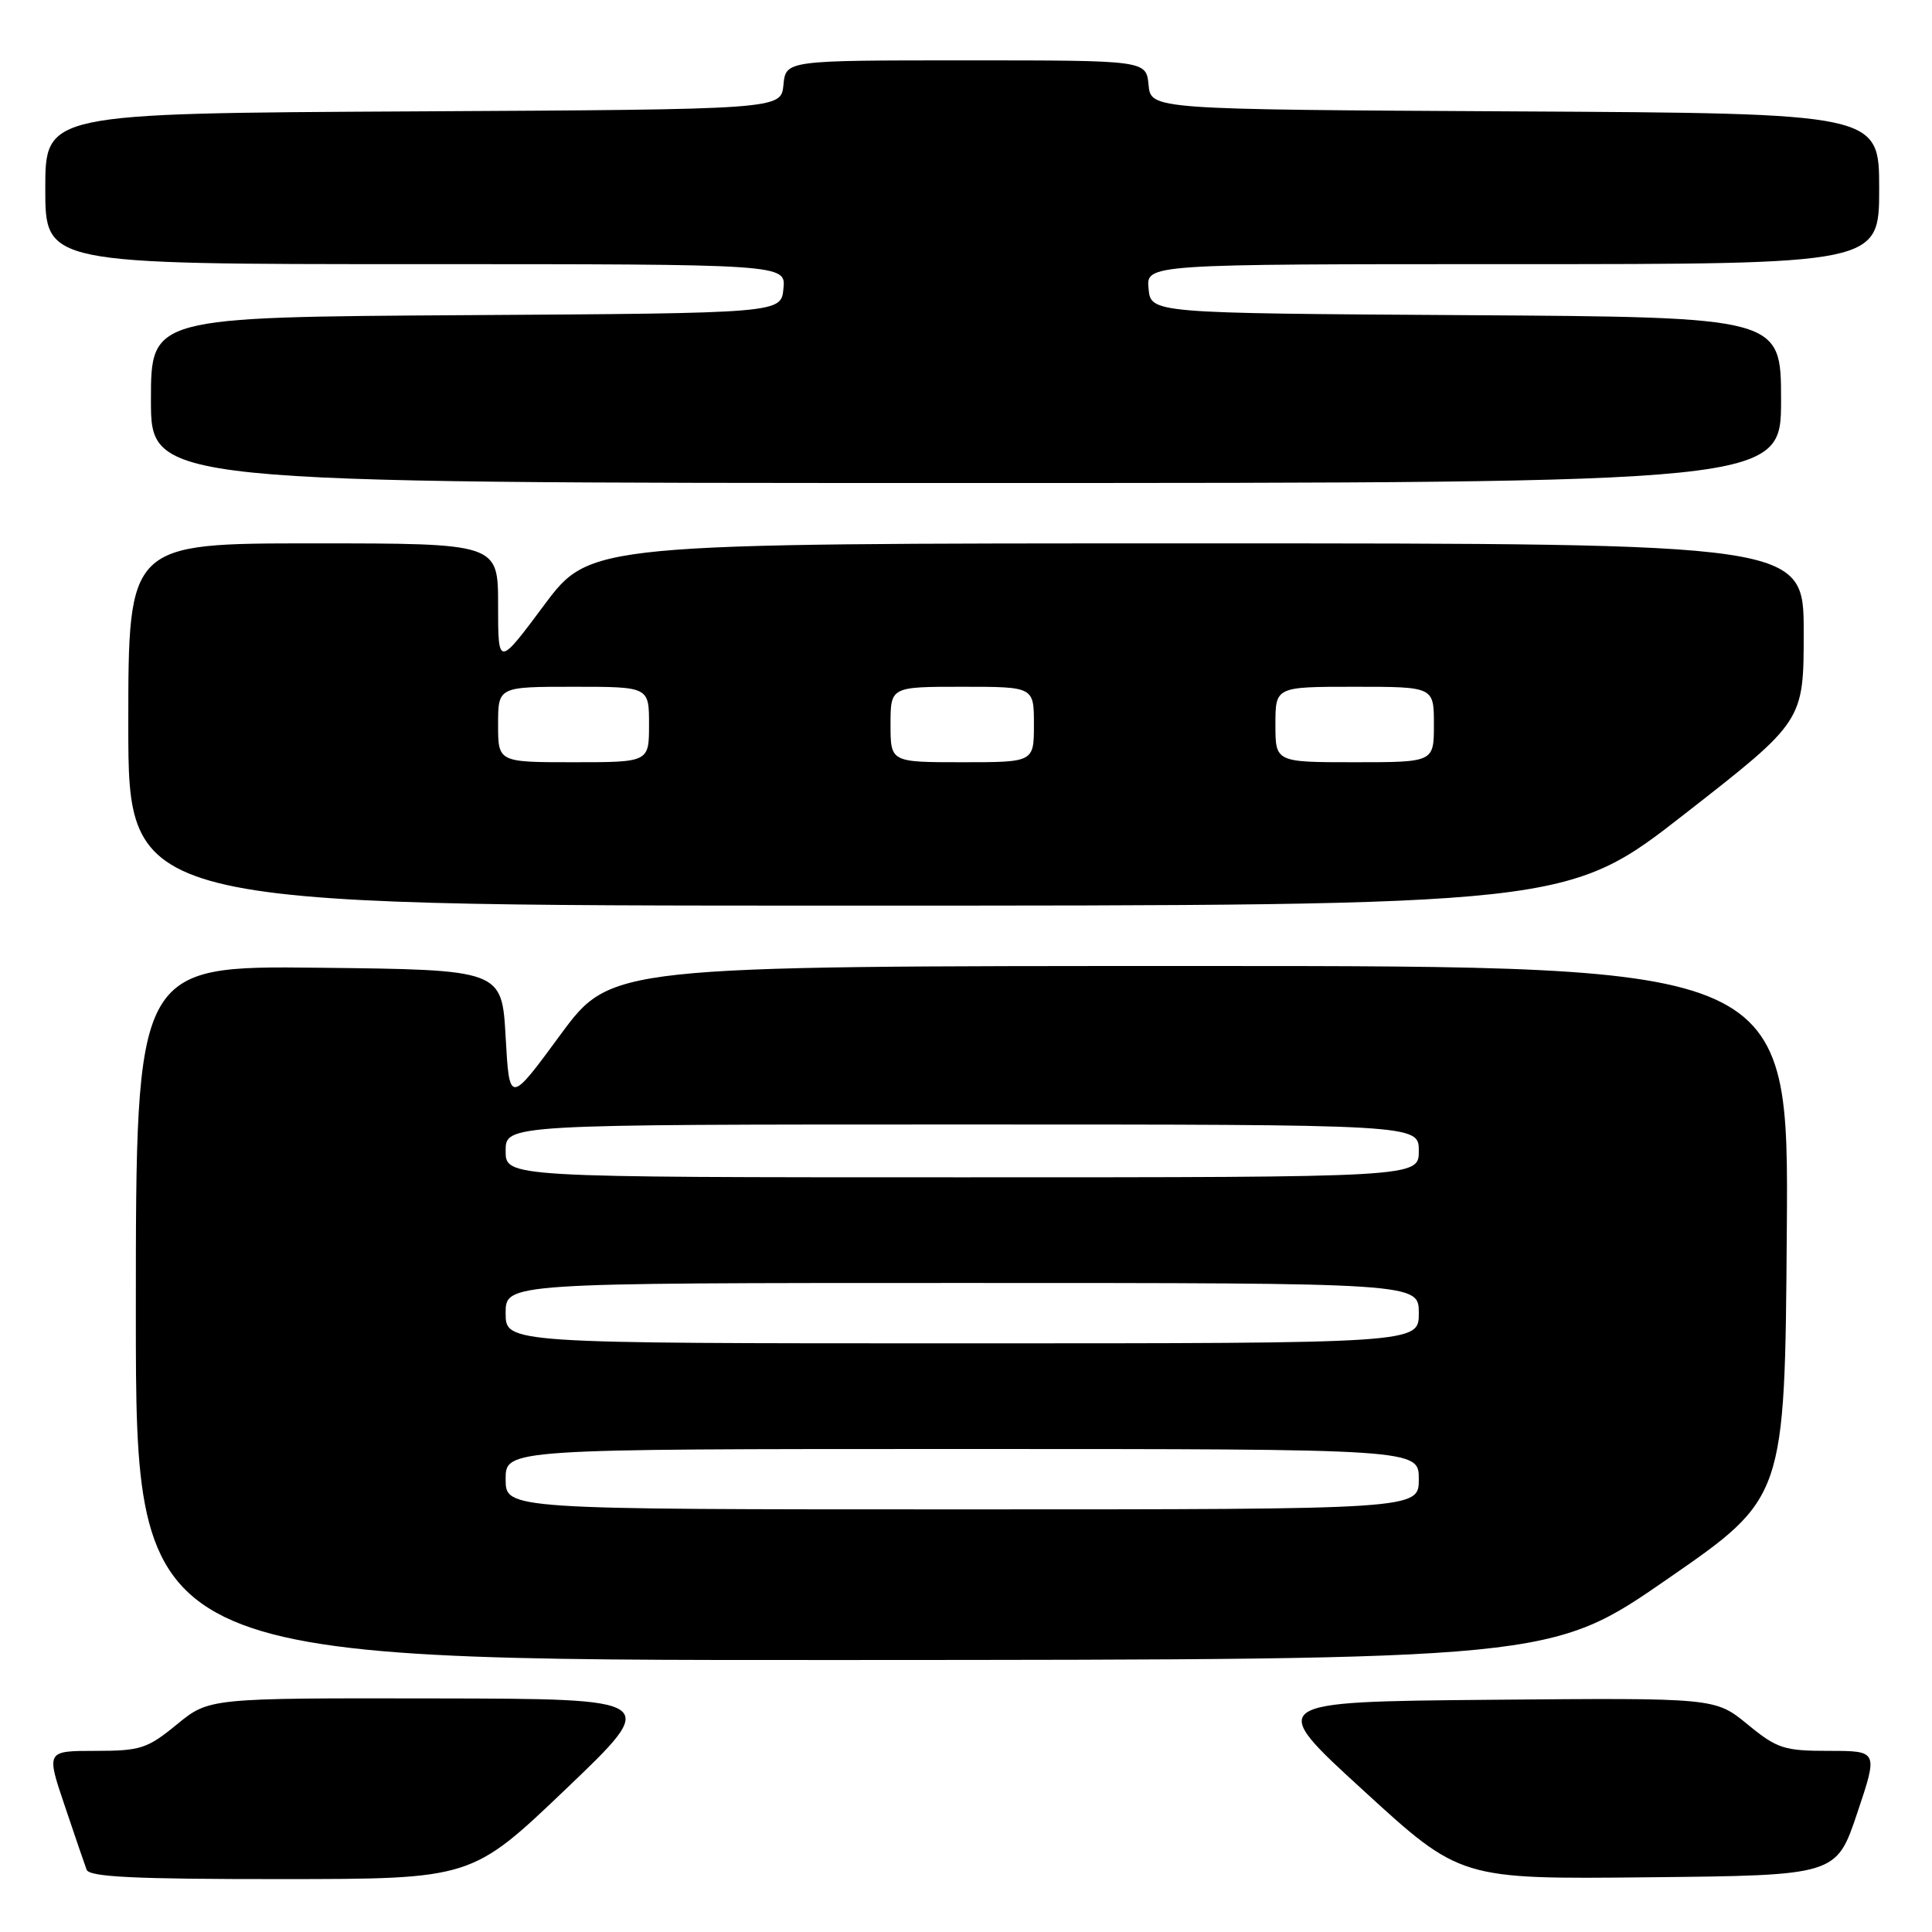 <?xml version="1.0" encoding="UTF-8" standalone="no"?>
<!DOCTYPE svg PUBLIC "-//W3C//DTD SVG 1.1//EN" "http://www.w3.org/Graphics/SVG/1.1/DTD/svg11.dtd" >
<svg xmlns="http://www.w3.org/2000/svg" xmlns:xlink="http://www.w3.org/1999/xlink" version="1.1" viewBox="0 0 256 256">
 <g >
 <path fill="currentColor"
d=" M 75.00 237.04 C 87.50 225.10 87.50 225.10 57.60 225.05 C 27.71 225.00 27.71 225.00 23.43 228.50 C 19.52 231.71 18.61 232.00 12.64 232.00 C 6.12 232.00 6.12 232.00 8.57 239.25 C 9.91 243.24 11.22 247.06 11.48 247.75 C 11.83 248.71 17.90 249.00 37.22 248.99 C 62.50 248.98 62.50 248.98 75.00 237.04 Z  M 246.09 240.25 C 248.86 232.00 248.86 232.00 242.35 232.00 C 236.38 232.00 235.48 231.71 231.55 228.48 C 227.26 224.97 227.26 224.97 197.53 225.23 C 167.81 225.50 167.81 225.50 180.66 237.25 C 193.50 249.01 193.50 249.01 218.41 248.75 C 243.32 248.50 243.32 248.50 246.09 240.25 Z  M 221.00 209.19 C 236.50 198.47 236.50 198.47 236.76 163.23 C 237.03 128.00 237.03 128.00 158.99 128.00 C 80.96 128.00 80.96 128.00 74.23 137.15 C 67.50 146.31 67.50 146.31 67.00 137.40 C 66.50 128.50 66.50 128.50 42.25 128.23 C 18.00 127.96 18.00 127.96 18.00 173.98 C 18.00 220.00 18.00 220.00 111.75 219.96 C 205.50 219.92 205.50 219.92 221.00 209.19 Z  M 223.34 107.77 C 239.00 95.55 239.00 95.55 239.00 83.77 C 239.00 72.00 239.00 72.00 158.60 72.00 C 78.21 72.00 78.21 72.00 72.10 80.18 C 66.00 88.37 66.00 88.37 66.00 80.18 C 66.00 72.00 66.00 72.00 41.50 72.00 C 17.00 72.00 17.00 72.00 17.00 96.00 C 17.00 120.00 17.00 120.00 112.34 120.00 C 207.69 120.00 207.69 120.00 223.34 107.77 Z  M 236.00 53.01 C 236.00 42.02 236.00 42.02 194.25 41.76 C 152.50 41.50 152.50 41.50 152.19 38.25 C 151.87 35.00 151.87 35.00 200.44 35.00 C 249.00 35.00 249.00 35.00 249.00 25.01 C 249.00 15.02 249.00 15.02 200.75 14.76 C 152.50 14.50 152.50 14.50 152.19 11.25 C 151.87 8.00 151.87 8.00 128.00 8.00 C 104.13 8.00 104.13 8.00 103.81 11.25 C 103.50 14.50 103.50 14.50 54.75 14.76 C 6.00 15.02 6.00 15.02 6.00 25.01 C 6.00 35.00 6.00 35.00 55.06 35.00 C 104.13 35.00 104.13 35.00 103.81 38.25 C 103.50 41.50 103.50 41.50 61.75 41.76 C 20.00 42.02 20.00 42.02 20.00 53.01 C 20.00 64.00 20.00 64.00 128.00 64.00 C 236.00 64.00 236.00 64.00 236.00 53.01 Z  M 67.00 196.00 C 67.00 192.00 67.00 192.00 127.50 192.00 C 188.00 192.00 188.00 192.00 188.00 196.00 C 188.00 200.00 188.00 200.00 127.50 200.00 C 67.00 200.00 67.00 200.00 67.00 196.00 Z  M 67.00 174.00 C 67.00 170.00 67.00 170.00 127.50 170.00 C 188.00 170.00 188.00 170.00 188.00 174.00 C 188.00 178.00 188.00 178.00 127.50 178.00 C 67.00 178.00 67.00 178.00 67.00 174.00 Z  M 67.00 152.50 C 67.00 149.00 67.00 149.00 127.50 149.00 C 188.00 149.00 188.00 149.00 188.00 152.50 C 188.00 156.00 188.00 156.00 127.50 156.00 C 67.00 156.00 67.00 156.00 67.00 152.50 Z  M 66.00 96.00 C 66.00 91.00 66.00 91.00 76.00 91.00 C 86.00 91.00 86.00 91.00 86.00 96.00 C 86.00 101.00 86.00 101.00 76.00 101.00 C 66.00 101.00 66.00 101.00 66.00 96.00 Z  M 118.00 96.00 C 118.00 91.00 118.00 91.00 127.50 91.00 C 137.00 91.00 137.00 91.00 137.00 96.00 C 137.00 101.00 137.00 101.00 127.50 101.00 C 118.00 101.00 118.00 101.00 118.00 96.00 Z  M 169.00 96.00 C 169.00 91.00 169.00 91.00 179.50 91.00 C 190.00 91.00 190.00 91.00 190.00 96.00 C 190.00 101.00 190.00 101.00 179.50 101.00 C 169.00 101.00 169.00 101.00 169.00 96.00 Z "/>
</g>
</svg>